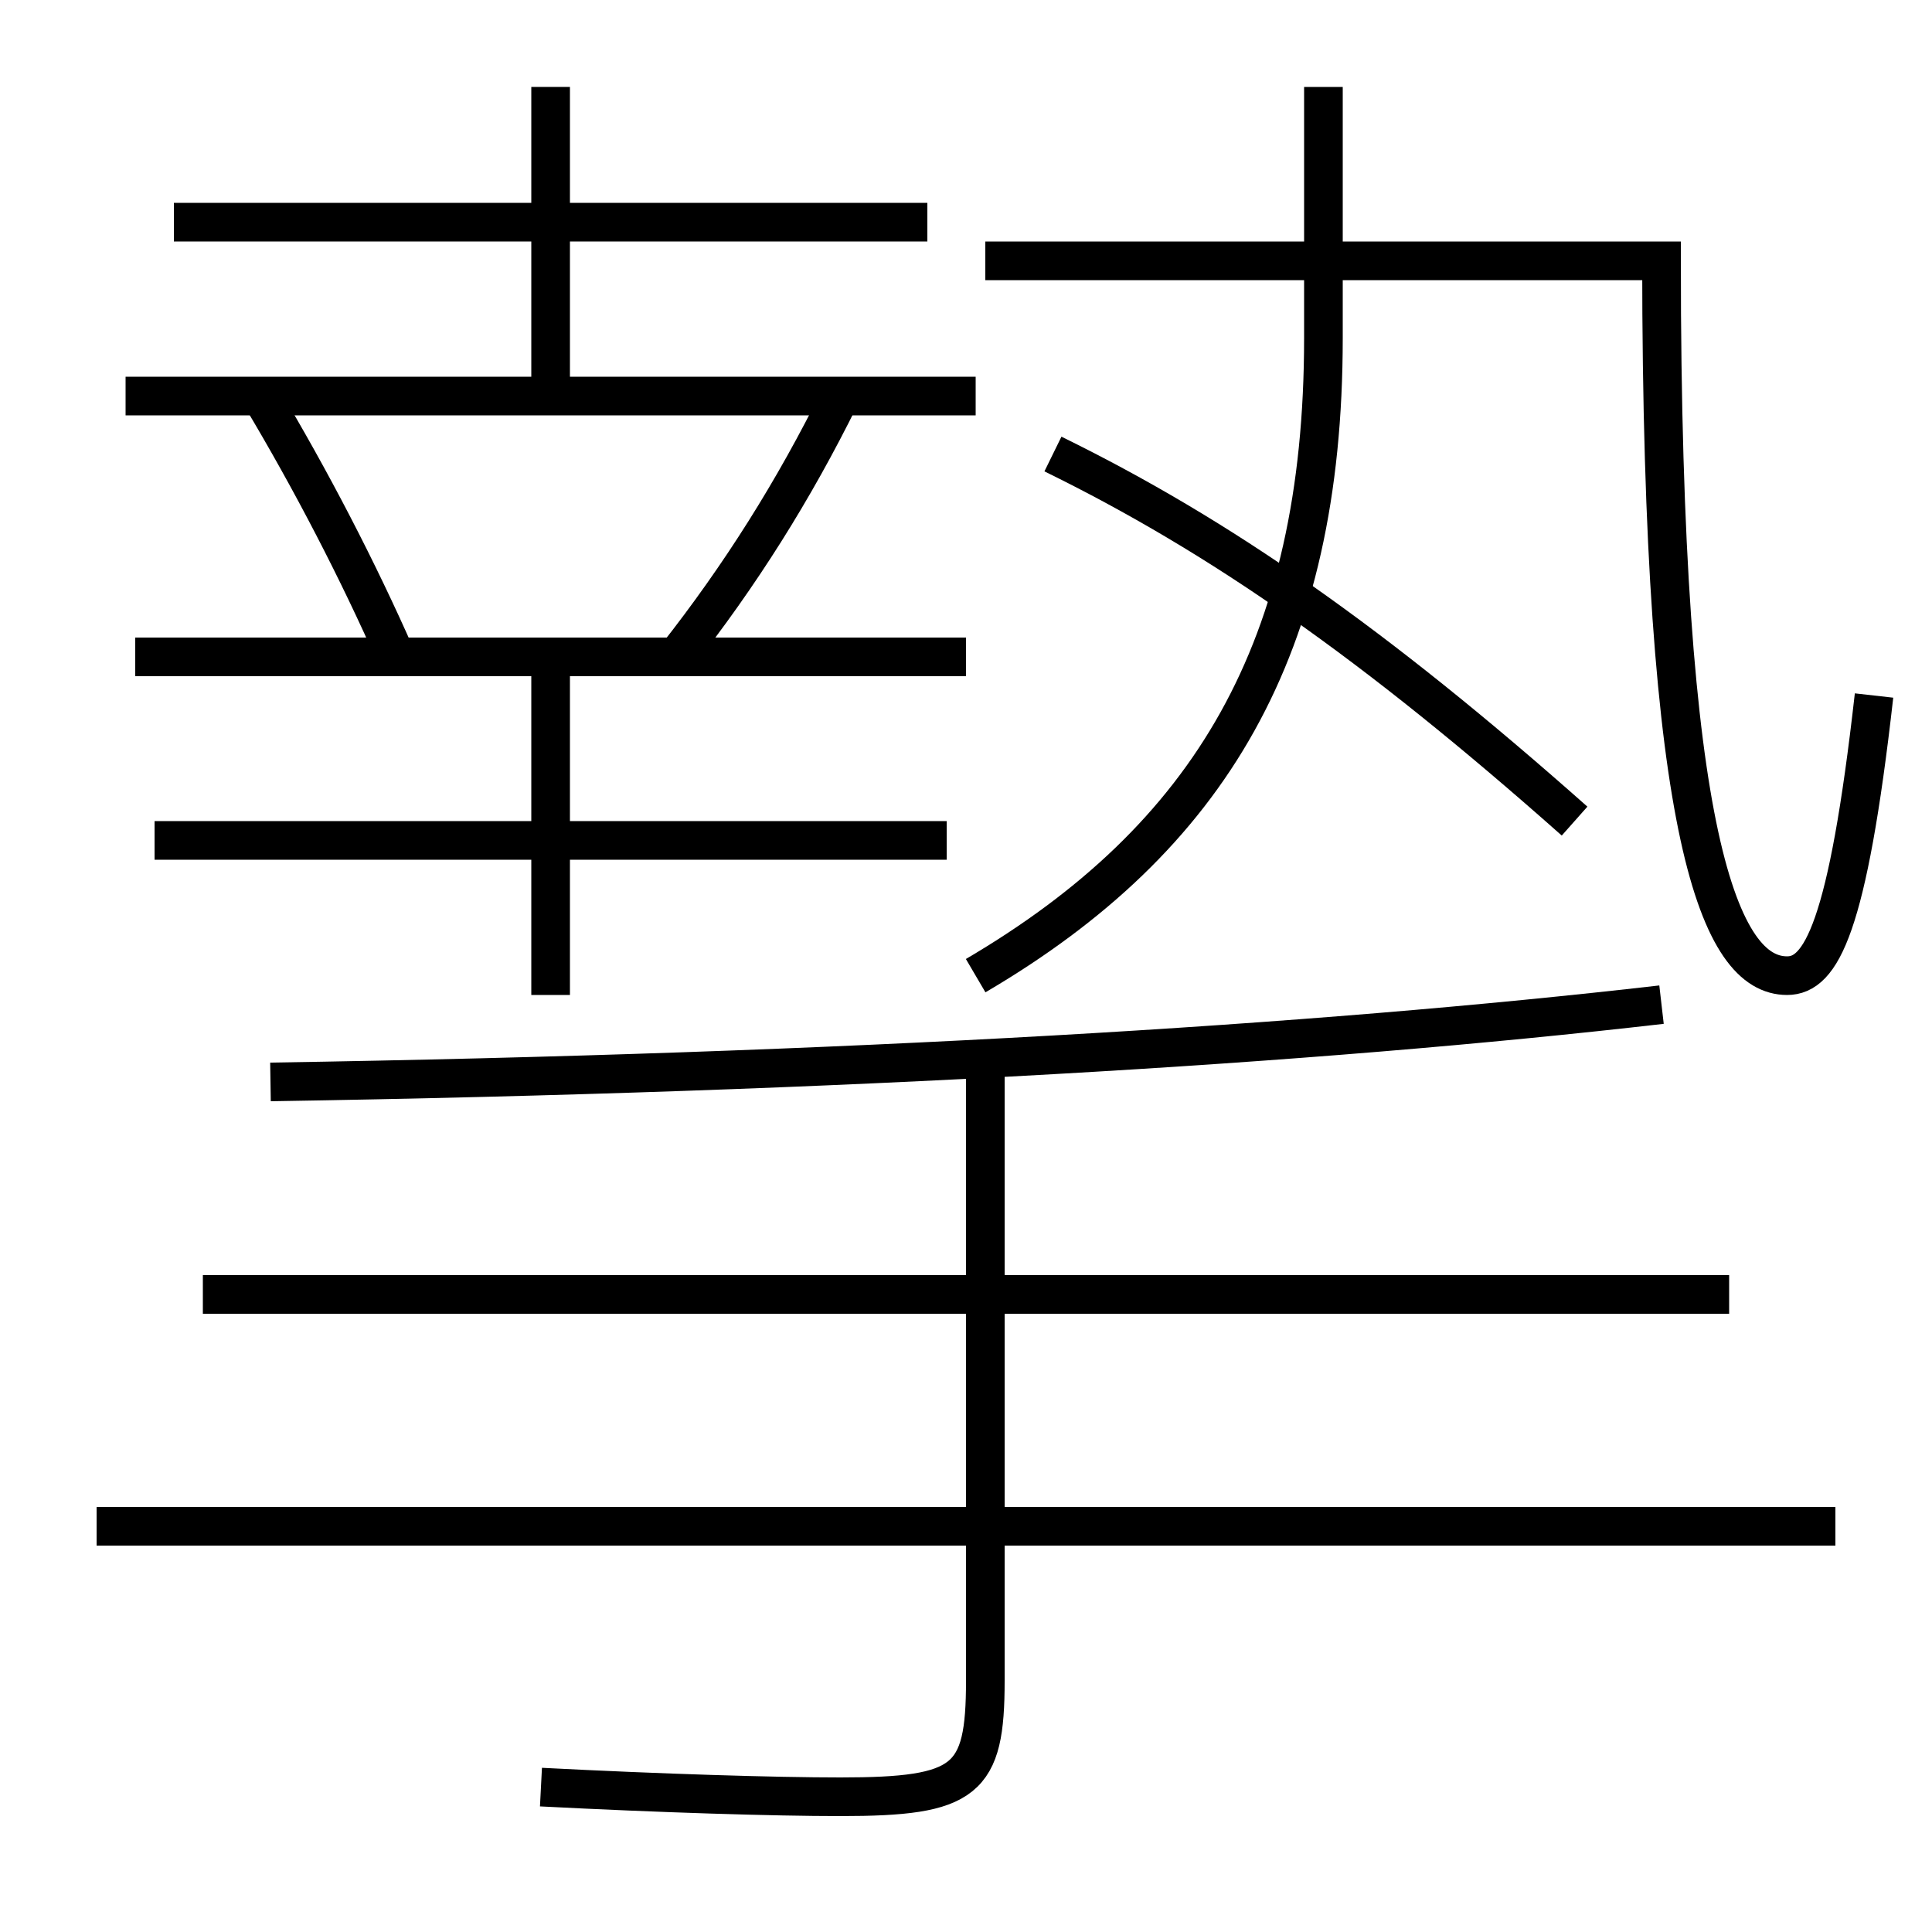 <?xml version='1.0' encoding='utf-8'?>
<svg xmlns="http://www.w3.org/2000/svg" height="100px" version="1.0" viewBox="0 0 100 100" width="100px" x="0px" y="0px">
<line fill="none" stroke="#000000" stroke-width="2" x1="95" x2="5" y1="79" y2="79" /><line fill="none" stroke="#000000" stroke-width="2" x1="89.5" x2="10.5" y1="67" y2="67" /><line fill="none" stroke="#000000" stroke-width="2" x1="7" x2="50" y1="34" y2="34" /><line fill="none" stroke="#000000" stroke-width="2" x1="28.5" x2="28.5" y1="34" y2="51.5" /><line fill="none" stroke="#000000" stroke-width="2" x1="8" x2="49" y1="43.5" y2="43.5" /><line fill="none" stroke="#000000" stroke-width="2" x1="6.5" x2="50.5" y1="20.5" y2="20.5" /><line fill="none" stroke="#000000" stroke-width="2" x1="9" x2="48" y1="11.5" y2="11.5" /><line fill="none" stroke="#000000" stroke-width="2" x1="28.5" x2="28.5" y1="20.5" y2="4.5" /><path d="M51,54.5 v32.5 c0,5.177 -0.977,6 -7.5,6 c-3.409,0 -9.286,-0.18 -15.5,-0.5" fill="none" stroke="#000000" stroke-width="2" /><path d="M14,56 c29.972,-0.48 53.944,-1.92 72,-4" fill="none" stroke="#000000" stroke-width="2" /><path d="M54.5,23.5 c8.657,4.243 16.641,9.812 27,19" fill="none" stroke="#000000" stroke-width="2" /><path d="M50.5,50.5 c12.129,-7.121 18,-16.945 18,-33 v-13.0" fill="none" stroke="#000000" stroke-width="2" /><path d="M51,13.5 h35.0 c0,30.052 3.063,37 6.5,37 c1.752,0 3.137,-2.419 4.5,-14.5" fill="none" stroke="#000000" stroke-width="2" /><path d="M35,34 c3.315,-4.214 6.091,-8.614 8.5,-13.5" fill="none" stroke="#000000" stroke-width="2" /><path d="M20.5,34 c-1.959,-4.451 -4.396,-9.156 -7,-13.5" fill="none" stroke="#000000" stroke-width="2" /></svg>